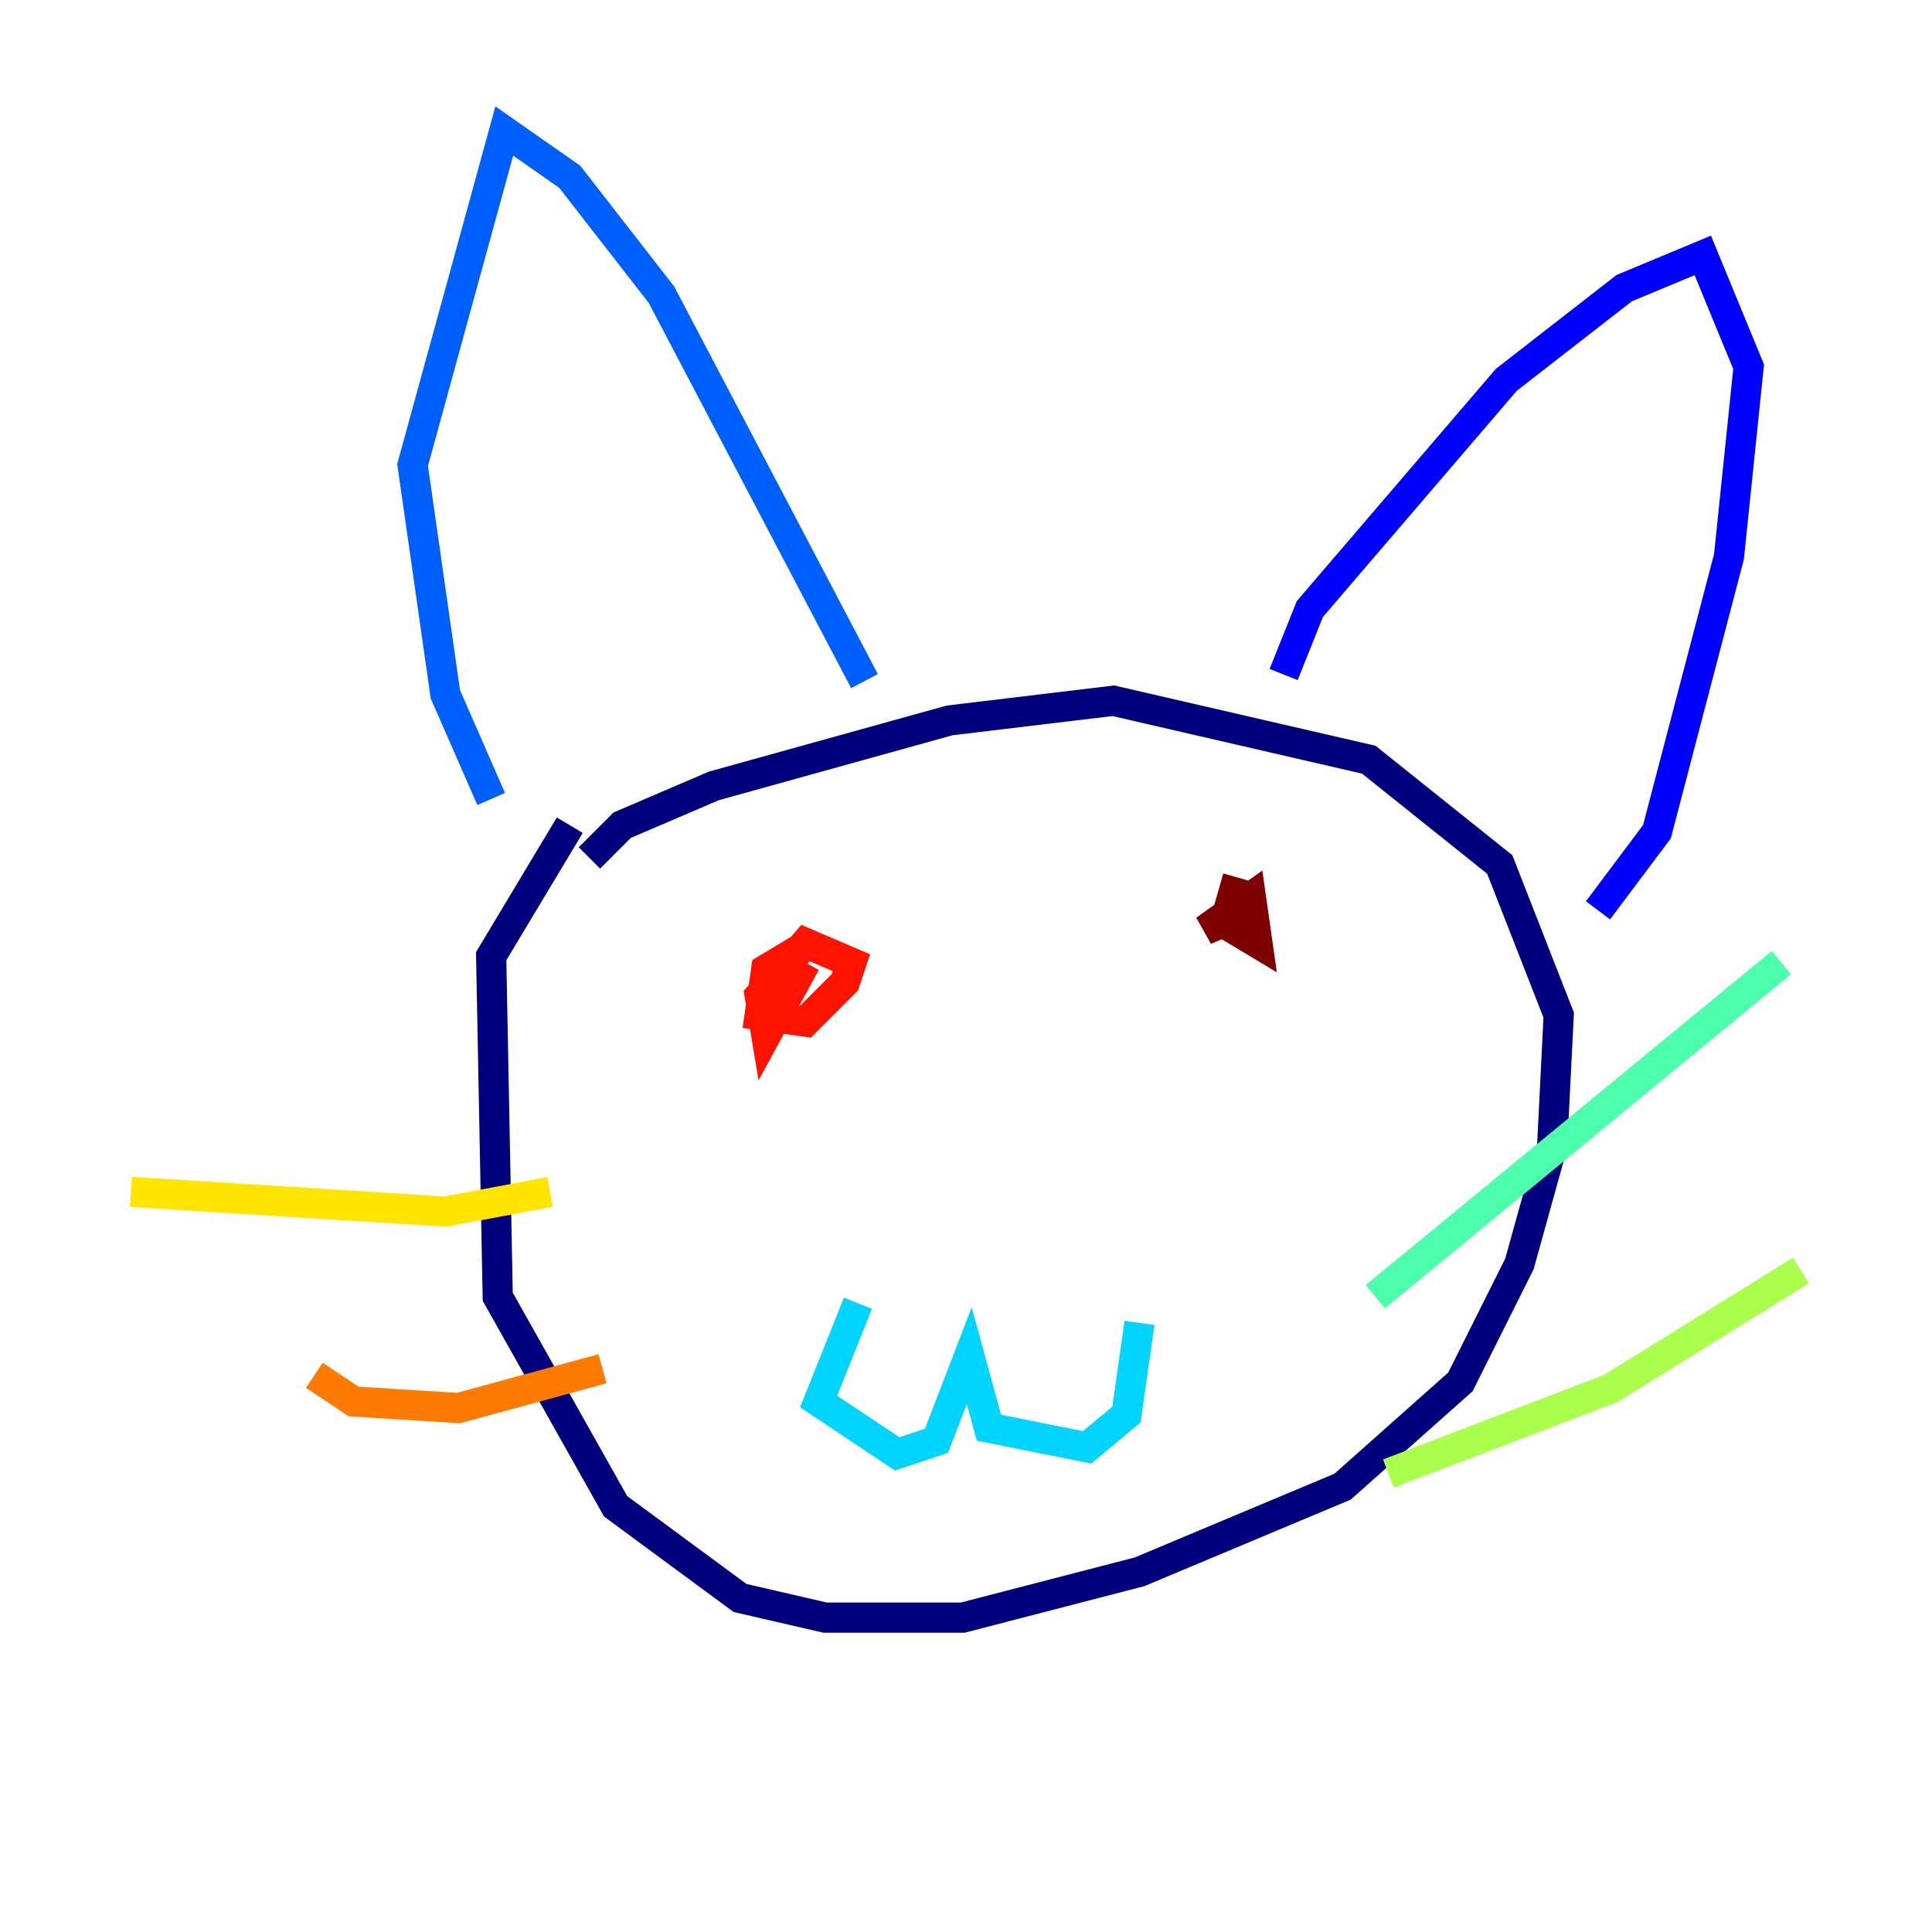 <?xml version="1.0" encoding="utf-8" ?>
<svg baseProfile="tiny" height="128" version="1.2" viewBox="0,0,128,128" width="128" xmlns="http://www.w3.org/2000/svg" xmlns:ev="http://www.w3.org/2001/xml-events" xmlns:xlink="http://www.w3.org/1999/xlink"><defs /><polyline fill="none" points="37.749,54.671 32.542,63.349 32.976,85.912 40.786,99.797 49.031,105.871 54.671,107.173 63.783,107.173 75.498,104.136 88.949,98.495 96.759,91.552 100.664,83.742 102.834,75.932 103.268,67.254 99.363,57.275 90.685,50.332 73.763,46.427 62.915,47.729 47.295,52.068 41.22,54.671 39.051,56.841" stroke="#00007f" stroke-width="2" /><polyline fill="none" points="85.044,44.691 86.78,40.352 99.797,25.166 107.607,19.091 112.814,16.922 115.851,24.298 114.549,36.881 109.776,55.105 105.871,60.312" stroke="#0000fe" stroke-width="2" /><polyline fill="none" points="57.275,45.125 43.824,19.525 37.749,11.715 33.41,8.678 27.336,30.807 29.505,45.993 32.542,52.936" stroke="#0060ff" stroke-width="2" /><polyline fill="none" points="56.841,86.346 54.237,92.854 59.444,96.325 62.047,95.458 64.217,89.817 65.519,94.59 72.027,95.891 74.63,93.722 75.498,87.647" stroke="#00d4ff" stroke-width="2" /><polyline fill="none" points="91.119,85.912 118.02,63.783" stroke="#4cffaa" stroke-width="2" /><polyline fill="none" points="91.986,97.627 106.739,91.986 119.322,84.176" stroke="#aaff4c" stroke-width="2" /><polyline fill="none" points="36.447,78.969 29.505,80.271 8.678,78.969" stroke="#ffe500" stroke-width="2" /><polyline fill="none" points="39.919,90.685 30.373,93.288 23.43,92.854 20.827,91.119" stroke="#ff7a00" stroke-width="2" /><polyline fill="none" points="52.936,62.915 50.766,64.217 50.332,67.254 53.37,67.688 55.973,65.085 56.407,63.783 53.37,62.481 50.332,65.953 50.766,68.556 53.37,63.783" stroke="#fe1200" stroke-width="2" /><polyline fill="none" points="82.007,58.142 81.139,61.18 83.308,62.481 82.875,59.444 79.837,61.614 82.875,60.312" stroke="#7f0000" stroke-width="2" /></svg>